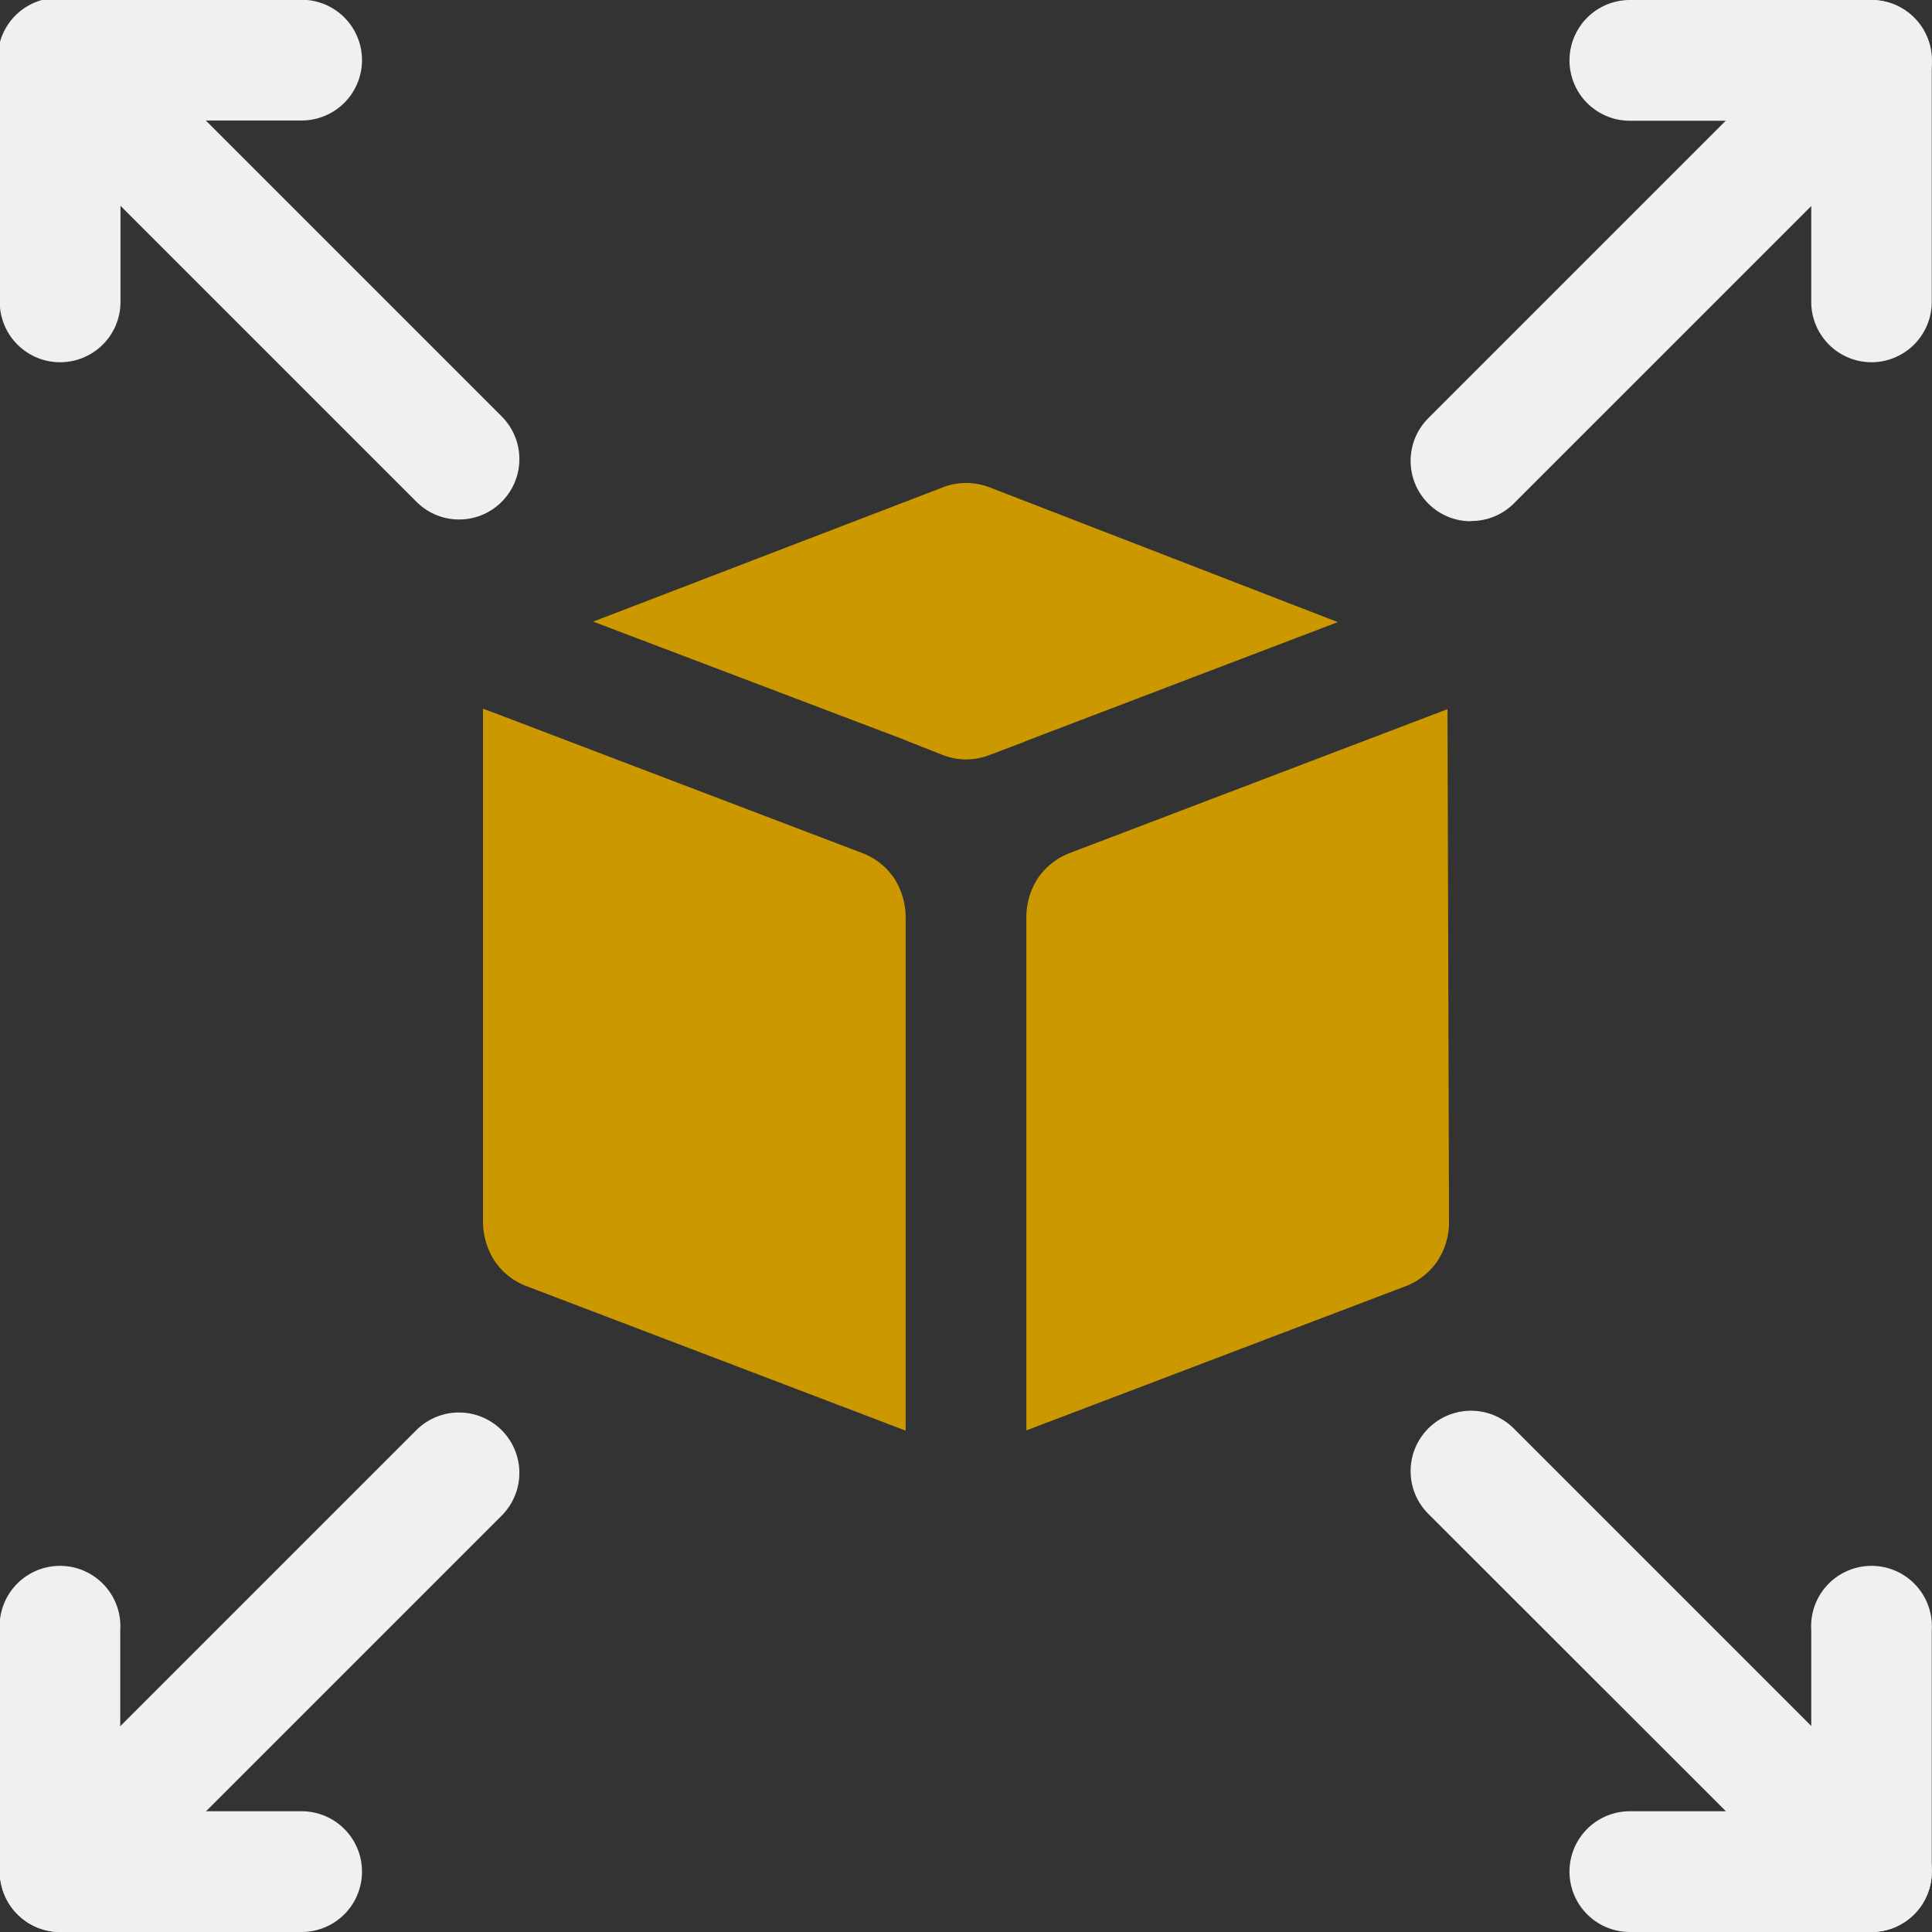 <svg xmlns="http://www.w3.org/2000/svg" xmlns:xlink="http://www.w3.org/1999/xlink" viewBox="0 0 7.68 7.68"><rect x="0" y="0" width="7.68" height="7.68" fill="#333333" stroke="none"/><defs><clipPath id="clip-path"><rect width="7.68" height="7.68" style="fill:none"/></clipPath></defs><title>haukehirsch-07</title><g id="Page_7" data-name="Page 7"><g id="Page_7-2" data-name="Page 7"><g style="clip-path:url(#clip-path)"><path d="M7.44,1.44a.24.24,0,0,1-.24-.24V.48h-.721a.24.24,0,0,1,0-.48h.96a.24.24,0,0,1,.24.24v.96A.24.24,0,0,1,7.44,1.44Z" style="fill:#f0f0f0"/><path d="M1.199,7.68h-.96a.24.24,0,0,1-.24-.24v-.96a.24.24,0,1,1,.479,0v.72H1.199a.24.24,0,0,1,0,.48Z" style="fill:#f0f0f0"/><path d="M.239,7.68A.238.238,0,0,1,.07,7.61a.24.24,0,0,1,0-.34l1.585-1.585a.24.24,0,0,1,.339.34l-1.585,1.585A.238.238,0,0,1,.239,7.68Zm5.608-5.608a.238.238,0,0,1-.169-.07.24.24,0,0,1,0-.34L7.27.07a.24.24,0,0,1,.339.34l-1.592,1.592A.238.238,0,0,1,5.848,2.071Z" style="fill:#f0f0f0"/><path d="M7.44,7.68H6.479a.24.24,0,0,1,0-.48h.721V6.48a.24.24,0,1,1,.479,0v.96A.24.24,0,0,1,7.44,7.68Z" style="fill:#f0f0f0"/><path d="M.239,1.44a.24.24,0,0,1-.24-.24v-.96A.24.24,0,0,1,.239-.001h.96a.24.24,0,0,1,0,.48H.479v.72A.24.24,0,0,1,.239,1.44Z" style="fill:#f0f0f0"/><path d="M7.44,7.68a.238.238,0,0,1-.169-.07L5.678,6.018A.24.24,0,0,1,6.017,5.678l1.592,1.592a.24.24,0,0,1,0,.34A.238.238,0,0,1,7.44,7.68ZM1.824,2.065A.238.238,0,0,1,1.655,1.994L.07.409A.24.24,0,1,1,.409.07l1.585,1.585a.24.24,0,0,1,0,.34A.238.238,0,0,1,1.824,2.065Z" style="fill:#f0f0f0"/><path d="M3.425,3.39,1.923,2.818l-.003-.001v2.037a.289.289,0,0,0,.048.161.268.268,0,0,0,.118.095l1.514.577V3.641a.288.288,0,0,0-.047-.152.27.27,0,0,0-.128-.099m.185-.443-.007-.003-.007-.003L2.358,2.471l1.401-.538a.26.26,0,0,1,.082-.013.257.257,0,0,1,.092.017l1.385.536-1.233.47-.007.003-.007.003-.007.003-.138.052a.264.264,0,0,1-.086.015.267.267,0,0,1-.093-.018Zm.47,2.739V3.641a.285.285,0,0,1,.047-.152.271.271,0,0,1,.128-.099L5.754,2.819l.006,2.035a.281.281,0,0,1-.046.159.274.274,0,0,1-.119.097Z" style="fill:#cc9800;fill-rule:evenodd"/></g></g></g></svg>
